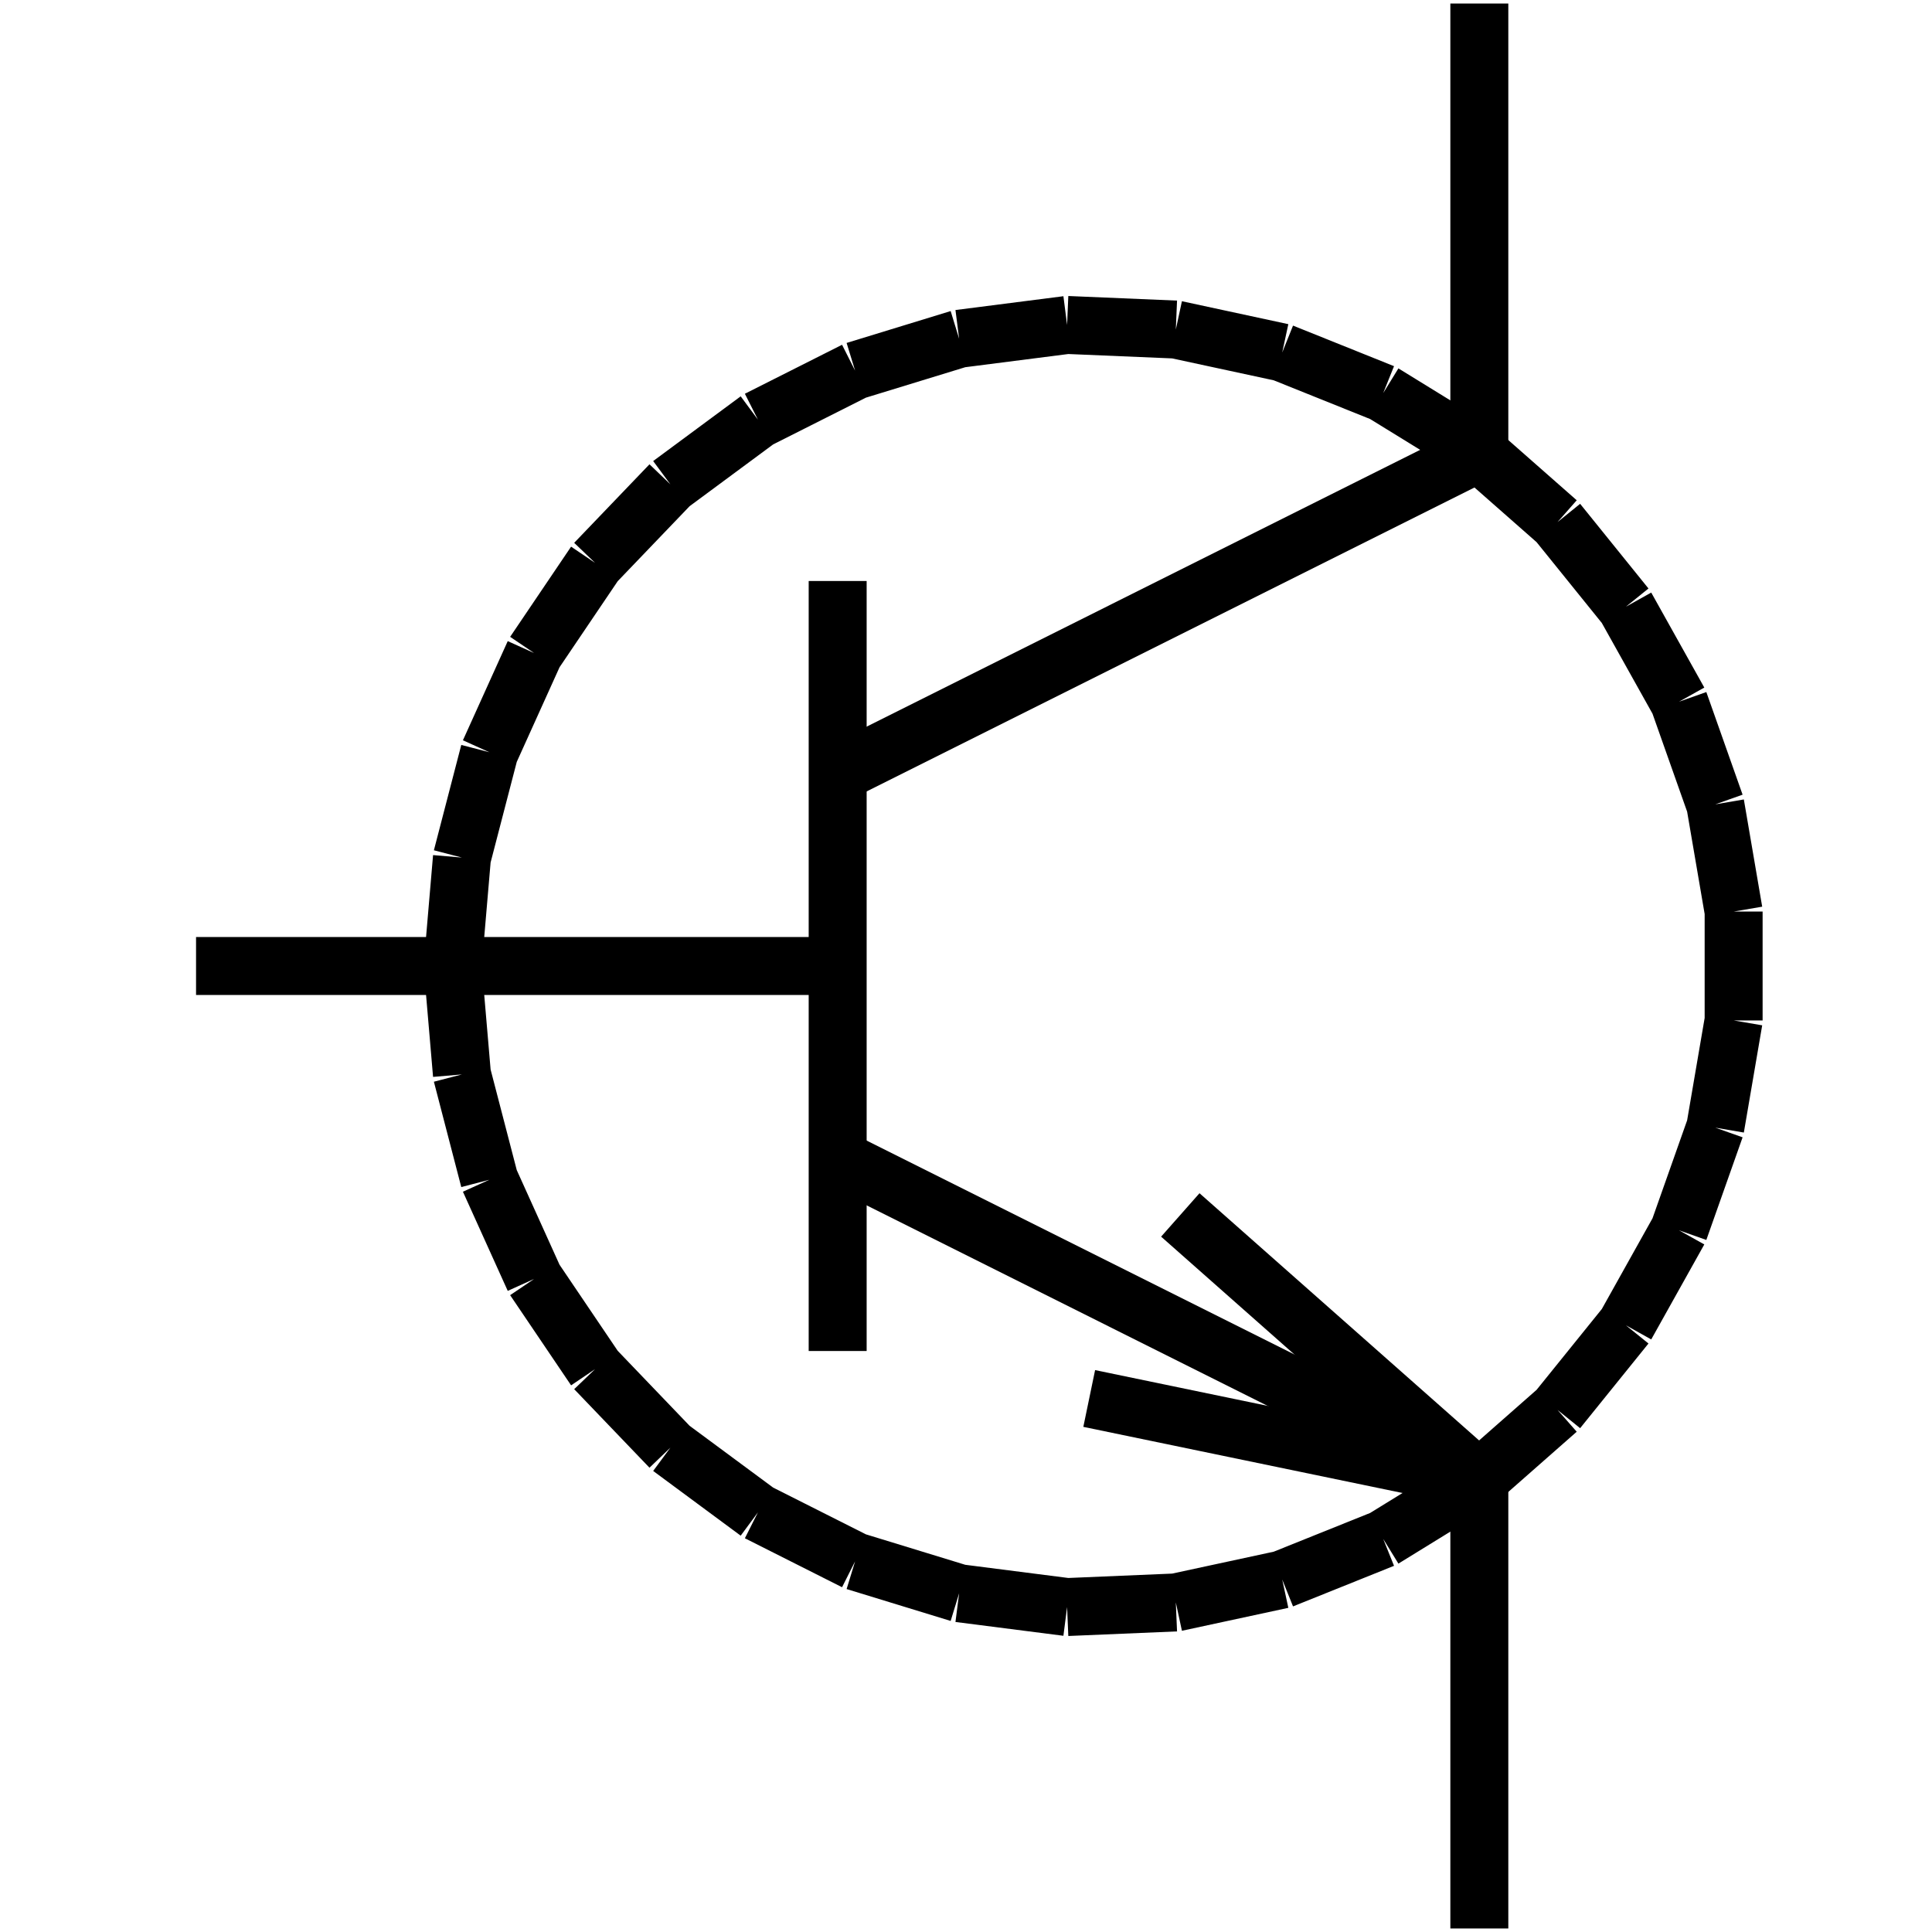 <?xml version="1.0" standalone="no"?><svg xmlns="http://www.w3.org/2000/svg" width="400.000" height="400.000" viewBox="0.0 0.0 400.000 400.000" version="1.1">
  <title>Produce by Acme CAD Converter</title>
  <desc>Produce by Acme CAD Converter</desc>
<g id="0" display="visible">
<g><path d="M173.43 120.29L173.43 279.71"
fill="none" stroke="black" stroke-width="12"/>
</g>
<g><path d="M306.28 93.72L306.28 0.73"
fill="none" stroke="black" stroke-width="12"/>
</g>
<g><path d="M306.28 93.72L173.43 160.15"
fill="none" stroke="black" stroke-width="12"/>
</g>
<g><path d="M173.43 239.85L306.28 306.28"
fill="none" stroke="black" stroke-width="12"/>
</g>
<g><path d="M306.28 306.28L306.28 399.27"
fill="none" stroke="black" stroke-width="12"/>
</g>
<g><path d="M244.37 251.54L306.28 306.28"
fill="none" stroke="black" stroke-width="12"/>
</g>
<g><path d="M306.28 306.28L225.51 289.54"
fill="none" stroke="black" stroke-width="12"/>
</g>
<g><path d="M173.43 200L40.59 200"
fill="none" stroke="black" stroke-width="12"/>
</g>
<g><path d="M40.59 200L40.59 200"
fill="none" stroke="black" stroke-width=".5"/>
</g>
<g><path d="M306.28 0.73L306.28 0.73"
fill="none" stroke="black" stroke-width=".5"/>
</g>
<g><path d="M306.28 399.27L306.28 399.27"
fill="none" stroke="black" stroke-width=".5"/>
</g>
<g><path d="M93.72 200L95.64 177.55M95.64 177.55L101.31 155.74M101.31 155.74L110.59 135.21M110.59 135.21L123.21 116.54M123.21 116.54L138.8 100.28M138.8 100.28L156.92 86.88M156.92 86.88L177.04 76.74M177.04 76.74L198.58 70.14M198.58 70.14L220.93 67.28M220.93 67.28L243.44 68.23M243.44 68.23L265.47 72.98M265.47 72.98L286.38 81.38M286.38 81.38L305.56 93.19M305.56 93.19L322.48 108.08M322.48 108.08L336.63 125.61M336.63 125.61L347.62 145.28M347.62 145.28L355.13 166.53M355.13 166.53L358.93 188.73M358.93 188.73L358.93 211.27M358.93 211.27L355.13 233.47M355.13 233.47L347.62 254.72M347.62 254.72L336.63 274.39M336.63 274.39L322.48 291.92M322.48 291.92L305.56 306.81M305.56 306.81L286.38 318.62M286.38 318.62L265.47 327.02M265.47 327.02L243.44 331.77M243.44 331.77L220.93 332.72M220.93 332.72L198.58 329.86M198.58 329.86L177.04 323.26M177.04 323.26L156.92 313.12M156.92 313.12L138.8 299.72M138.8 299.72L123.21 283.46M123.21 283.46L110.59 264.79M110.59 264.79L101.31 244.26M101.31 244.26L95.64 222.45M95.64 222.45L93.72 200"
fill="none" stroke="black" stroke-width="12"/>
</g>
<g><path d="M40.59 200L40.59 200"
fill="none" stroke="black" stroke-width=".5"/>
</g>
</g>
</svg>
